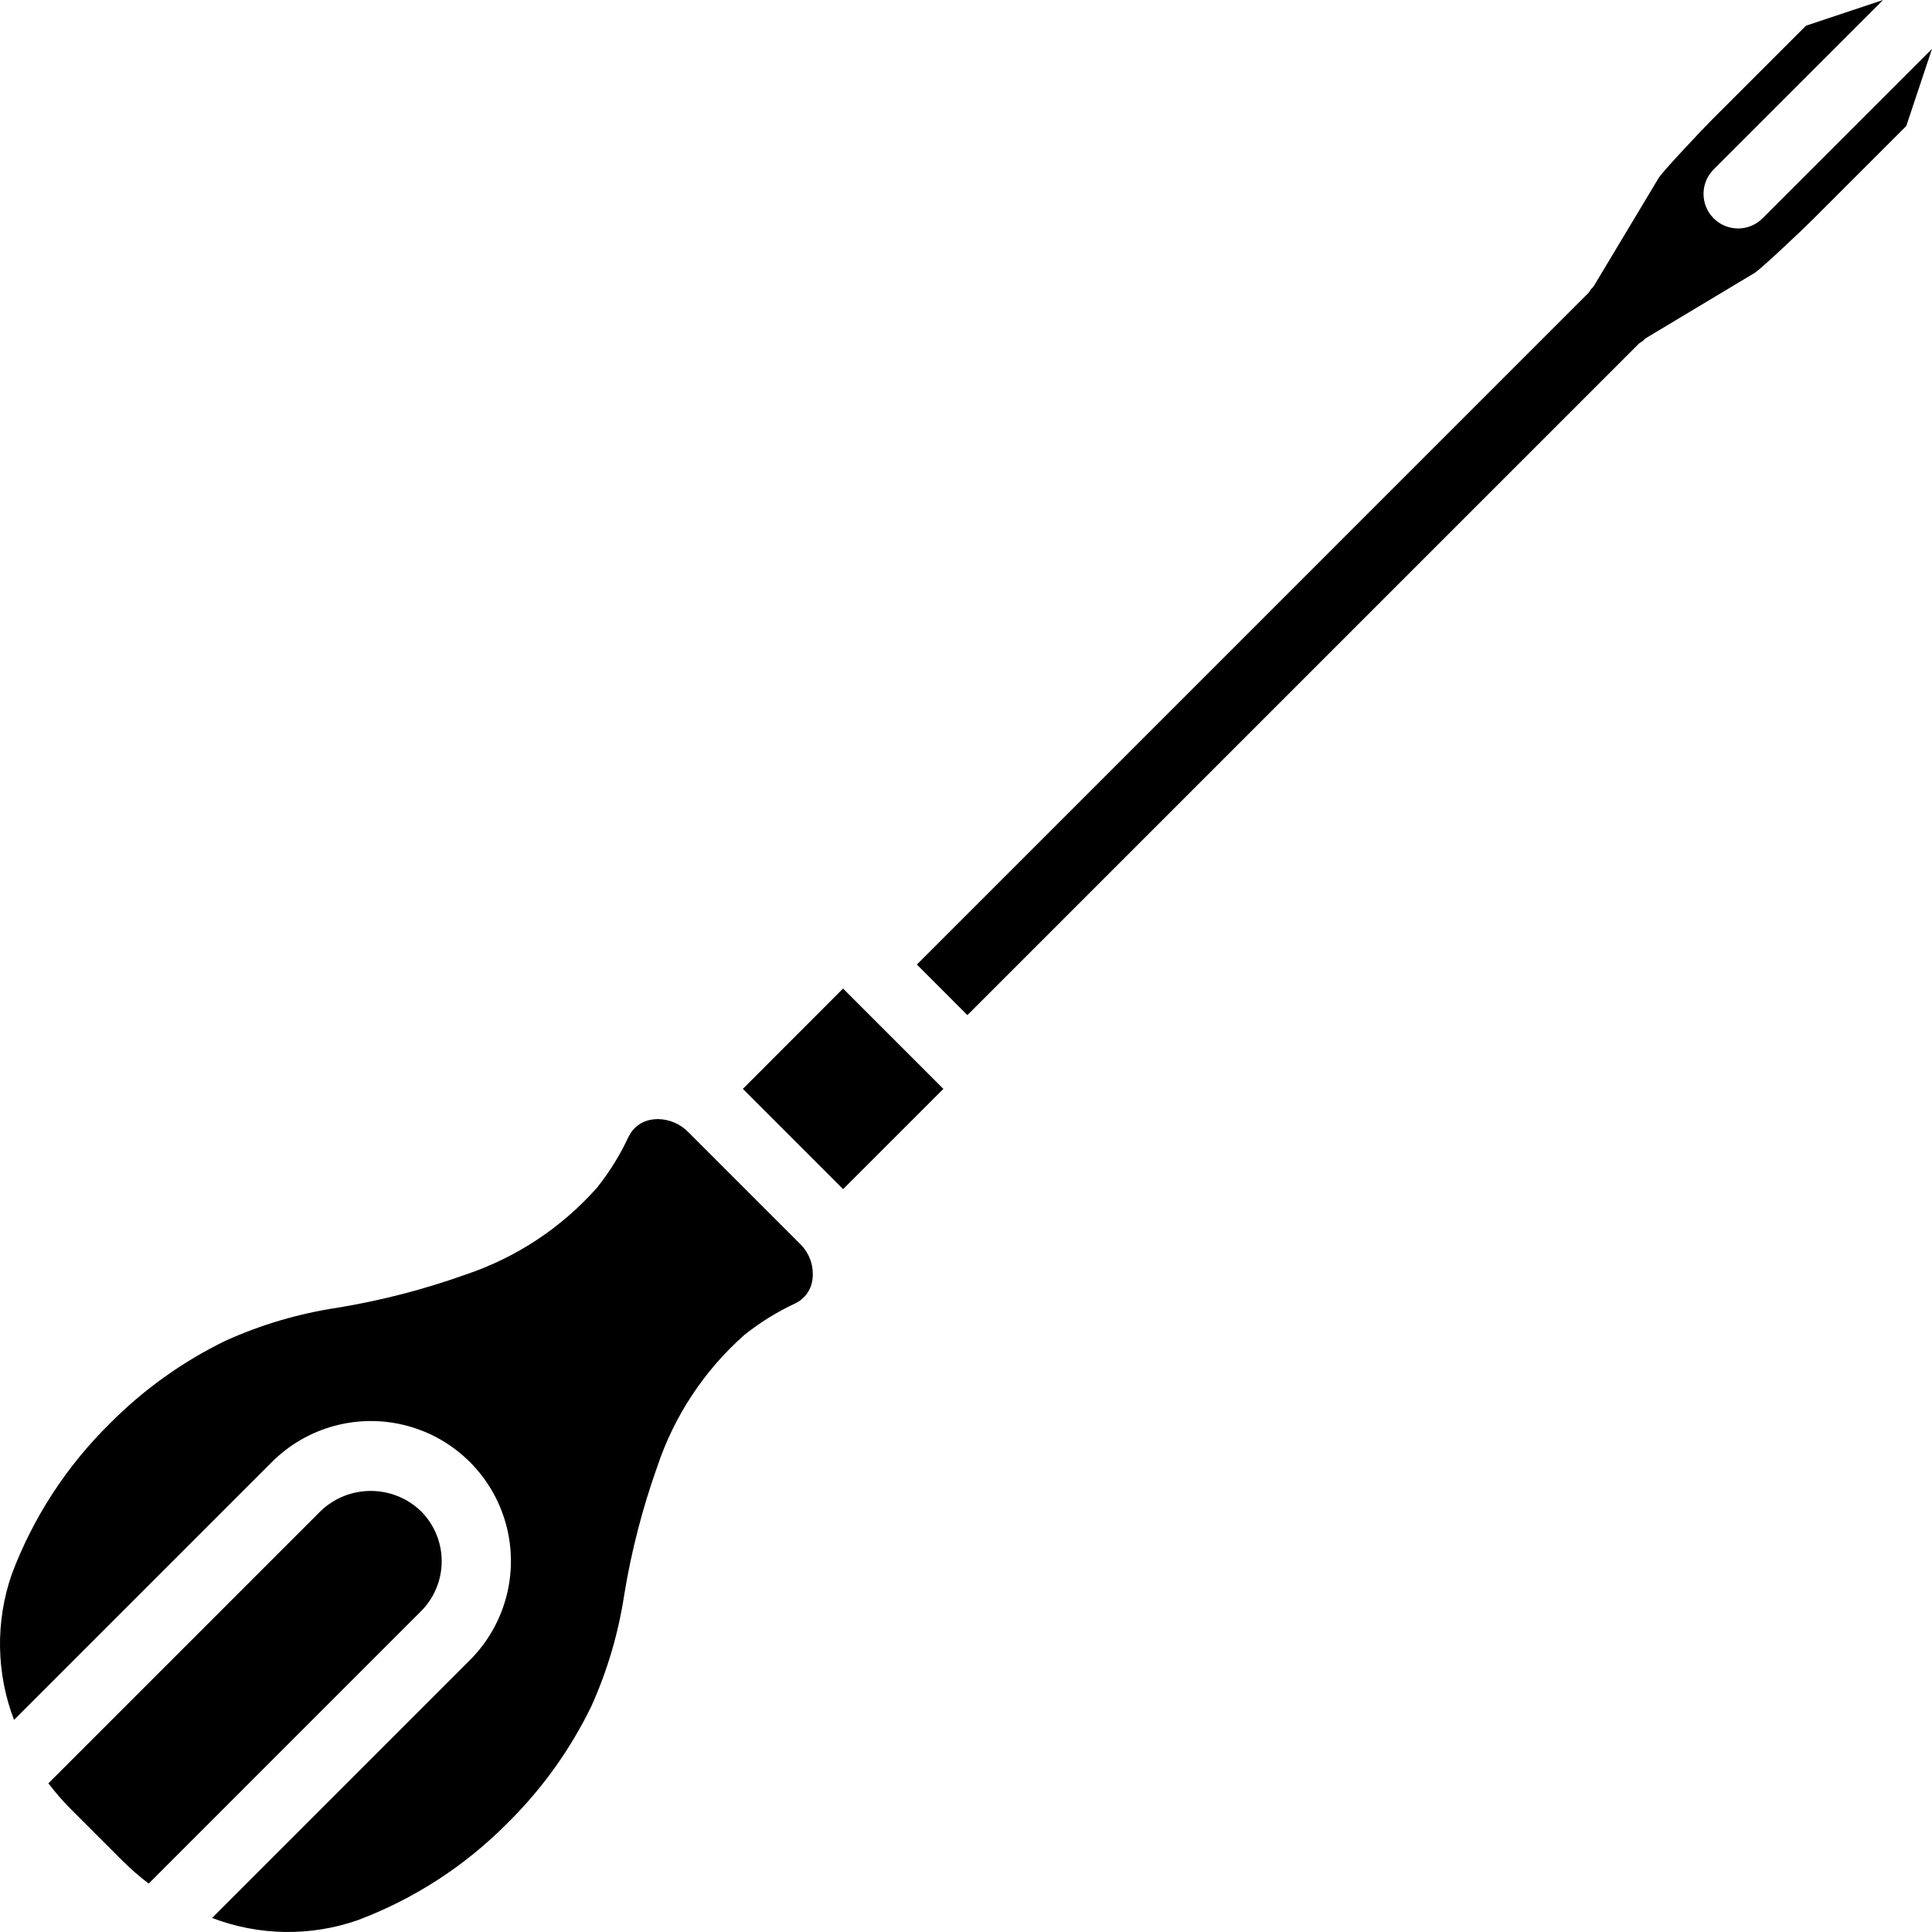 <?xml version="1.0" encoding="iso-8859-1"?>
<!-- Generator: Adobe Illustrator 19.0.0, SVG Export Plug-In . SVG Version: 6.00 Build 0)  -->
<svg version="1.1" id="Capa_1" xmlns="http://www.w3.org/2000/svg" xmlns:xlink="http://www.w3.org/1999/xlink" x="0px" y="0px"
	 viewBox="0 0 510.969 510.969" style="enable-background:new 0 0 510.969 510.969;" xml:space="preserve">
<g>
	<g>
		<g>
			<path d="M182.022,299.402c-2.108-2.156-4.983-3.389-7.998-3.432c-0.553,0-1.106,0.045-1.652,0.134
				c-2.631,0.385-4.904,2.039-6.08,4.424c-2.243,4.842-5.058,9.398-8.384,13.571c-9.393,10.601-21.412,18.543-34.848,23.027
				c-10.983,3.922-22.296,6.846-33.804,8.737c-10.2,1.532-20.141,4.458-29.545,8.696c-11.418,5.545-21.813,12.987-30.741,22.009
				c-11.397,11.231-20.219,24.802-25.857,39.777c-4.347,12.512-4.136,26.157,0.597,38.528l68.153-68.153
				c9.352-9.38,23.001-13.052,35.797-9.63c12.796,3.422,22.79,13.417,26.211,26.213s-0.252,26.445-9.633,35.796l-68.147,68.155
				c12.369,4.736,26.014,4.946,38.522,0.59c14.976-5.632,28.549-14.454,39.777-25.853c9.021-8.926,16.463-19.317,22.009-30.732
				c4.236-9.408,7.165-19.352,8.705-29.554c1.889-11.505,4.808-22.817,8.723-33.799c4.486-13.442,12.434-25.464,23.045-34.857
				c4.171-3.325,8.724-6.139,13.563-8.384c2.382-1.176,4.035-3.447,4.42-6.076c0.518-3.551-0.702-7.135-3.279-9.632L182.022,299.402
				z"/>
			<path d="M116.819,412.909c0-4.977-1.982-9.749-5.509-13.261c-7.411-7.107-19.107-7.107-26.518,0l-71.994,71.994
				c1.833,2.423,3.83,4.717,5.977,6.867l13.679,13.674c2.152,2.147,4.448,4.146,6.872,5.98l71.985-71.994
				C114.837,422.659,116.819,417.887,116.819,412.909z"/>
			<path d="M466.149,57.742c-3.57,3.57-9.358,3.57-12.929,0c-3.57-3.57-3.57-9.358,0-12.929l44.815-44.811L477.64,6.8
				l-24.643,24.638c-3.206,3.219-12.786,13.415-14.241,15.5l-17.259,28.768c-0.234,0.294-0.488,0.571-0.759,0.831
				c-0.185,0.322-0.391,0.632-0.616,0.927L242.489,255.104l13.366,13.371L433.498,90.836c0.295-0.225,0.605-0.43,0.926-0.615
				c0.26-0.271,0.539-0.525,0.833-0.76l28.946-17.366c1.937-1.357,12.223-11.036,15.321-14.134l24.643-24.638l6.801-20.396
				L466.149,57.742z"/>
			<polygon points="249.391,287.872 240.638,279.117 222.98,261.461 222.971,261.452 196.464,287.981 222.982,314.503 
				249.507,287.984 249.404,287.881 			"/>
		</g>
	</g>
</g>
<g>
</g>
<g>
</g>
<g>
</g>
<g>
</g>
<g>
</g>
<g>
</g>
<g>
</g>
<g>
</g>
<g>
</g>
<g>
</g>
<g>
</g>
<g>
</g>
<g>
</g>
<g>
</g>
<g>
</g>
</svg>
